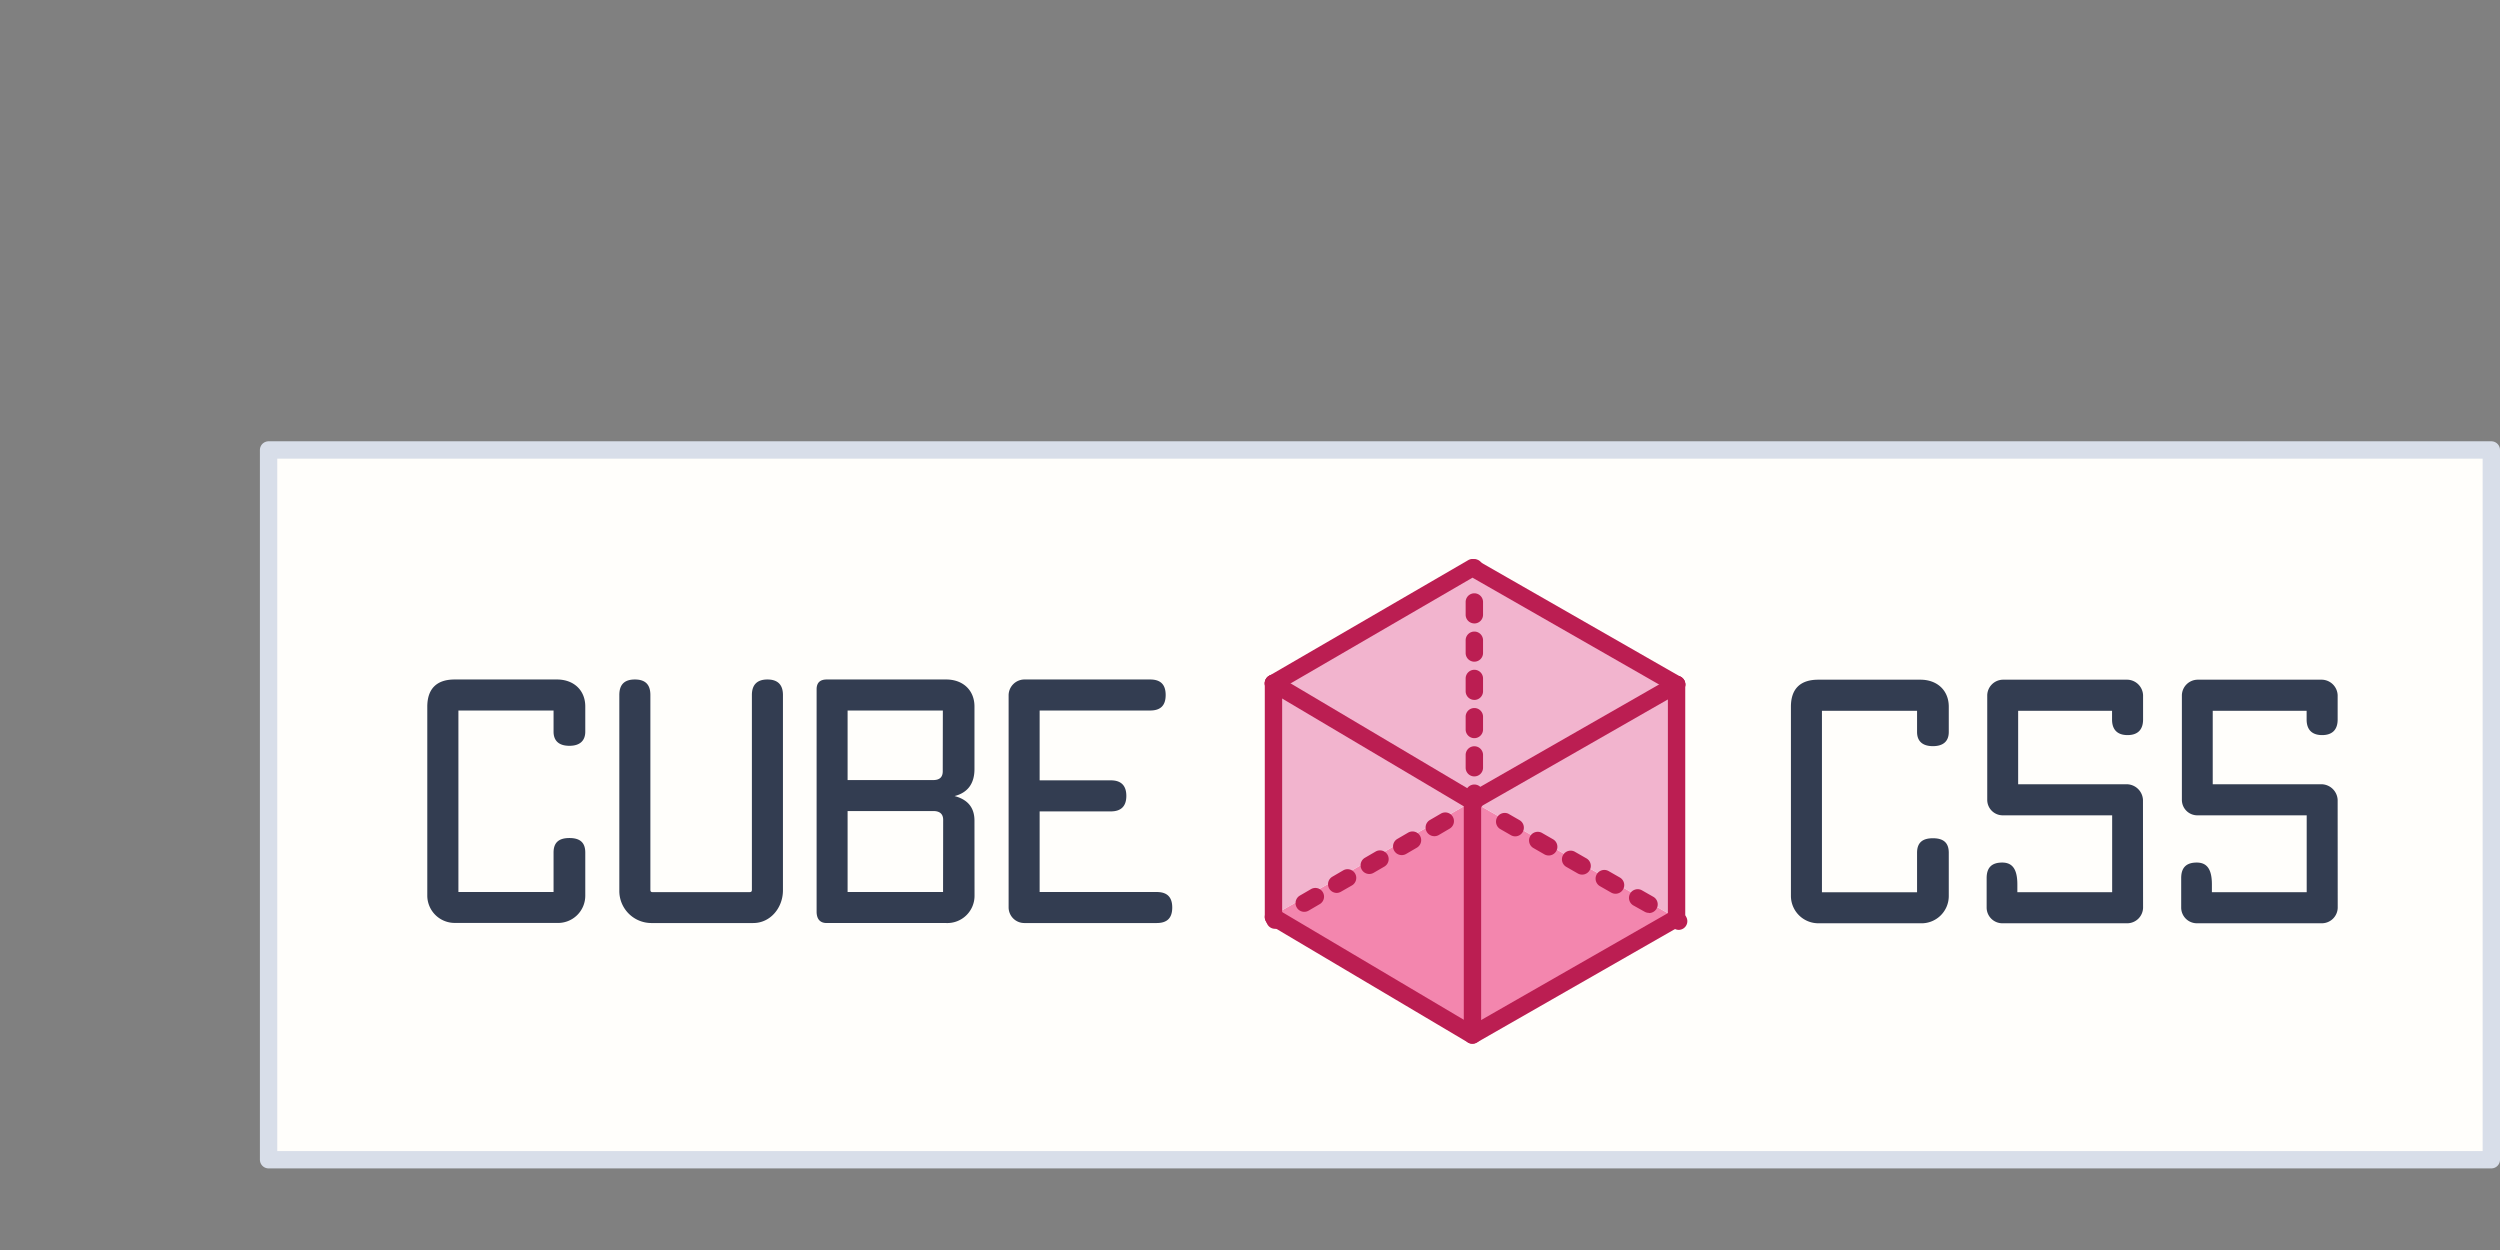 <svg
   xmlns="http://www.w3.org/2000/svg"
   id="svg8"
   version="1.1"
   viewBox="0 0 190.5 95.25"
   height="360"
   width="720">
  <rect x="0" y="0" width="190.5" height="95.25" fill="#808080" stroke="none"/>
  <g id="layer1">
    <path
       style="stroke:#d8dee9;stroke-width:1.323;stroke-linejoin:round;stroke-miterlimit:5;stroke-dasharray:none;stroke-opacity:1"
       fill="#fffefb"
       d="M 20.466,34.287 H 189.839 V 88.371 H 20.466 Z"
       id="path841" />
    <path
       style="stroke-width:0.265"
       fill="#f386ae"
       d="m 97.158,69.67 15.044,9.2 15.552,-8.903 -15.552,-8.903 z"
       id="path843" />
    <path
       style="stroke-width:0.265"
       fill="#f2b4ce"
       d="m 112.202,43.254 v 17.809 l 15.552,8.903 V 52.16 Z m 0,0 V 61.063 L 97.158,69.67 V 52.16 Z"
       id="path845" />
    <path
       style="stroke-width:0.265"
       d="m 127.754,52.821 a 0.669,0.669 0 0 1 -0.328,-0.087 L 112.204,44.019 97.369,52.641 a 0.661,0.661 0 1 1 -0.664,-1.143 L 111.879,42.683 a 0.664,0.664 0 0 1 0.661,0 l 15.552,8.906 a 0.661,0.661 0 0 1 -0.339,1.233 z"
       fill="#bb1e52"
       id="path847" />
    <g
       transform="matrix(0.265,0,0,0.265,21.127,34.287)"
       fill="#bb1e52"
       id="g851">
      <path
         d="m 341.72,36.39 v -2.5 a 2.5,2.5 0 1 1 5,0 v 2.5 m -2.5,24.49 a 2.49,2.49 0 0 1 -2.5,-2.5 v -3.66 a 2.5,2.5 0 0 1 5,0 v 3.66 a 2.5,2.5 0 0 1 -2.5,2.5 z m 0,-11 a 2.49,2.49 0 0 1 -2.5,-2.5 v -3.66 a 2.5,2.5 0 0 1 5,0 v 3.67 a 2.5,2.5 0 0 1 -2.5,2.5 z m 0,43.99 a 2.49,2.49 0 0 1 -2.5,-2.5 V 87.7 a 2.5,2.5 0 1 1 5,0 v 3.67 a 2.5,2.5 0 0 1 -2.5,2.5 z m 0,-11 a 2.49,2.49 0 0 1 -2.5,-2.5 v -3.66 a 2.5,2.5 0 1 1 5,0 v 3.66 a 2.5,2.5 0 0 1 -2.5,2.5 z m 0,-11 a 2.49,2.49 0 0 1 -2.5,-2.5 v -3.66 a 2.5,2.5 0 0 1 5,0 v 3.67 a 2.5,2.5 0 0 1 -2.5,2.5 z m 0,31.83 a 2.49,2.49 0 0 1 -2.5,-2.5 v -2.5 a 2.5,2.5 0 1 1 5,0 v 2.5 a 2.5,2.5 0 0 1 -2.5,2.5 z"
         id="path849" />
    </g>
    <path
       style="stroke-width:0.265"
       d="M 127.754,70.628 A 0.661,0.661 0 0 1 127.093,69.966 V 52.16 a 0.661,0.661 0 0 1 1.323,0 v 17.806 a 0.661,0.661 0 0 1 -0.661,0.661 z m -30.715,-0.093 A 0.659,0.659 0 0 1 96.377,69.874 V 52.07 a 0.661,0.661 0 1 1 1.323,0 v 17.809 a 0.661,0.661 0 0 1 -0.661,0.656 z"
       fill="#bb1e52"
       id="path853" />
    <g
       transform="matrix(0.265,0,0,0.265,21.127,34.287)"
       fill="#bb1e52"
       id="g857">
      <path
         d="m 402.07,132.11 2.17,1.24 A 2.5,2.5 0 0 1 403,138 a 2.53,2.53 0 0 1 -1.24,-0.33 l -2.17,-1.24 m -5.17,-3.32 a 2.53,2.53 0 0 1 -1.24,-0.33 L 390,131 a 2.5,2.5 0 1 1 2.48,-4.34 l 3.21,1.83 a 2.5,2.5 0 0 1 -1.25,4.67 z m -9.61,-5.5 a 2.56,2.56 0 0 1 -1.24,-0.33 l -3.2,-1.83 a 2.502,2.502 0 1 1 2.49,-4.34 l 3.2,1.83 a 2.5,2.5 0 0 1 -1.25,4.67 z m -9.6,-5.5 a 2.5,2.5 0 0 1 -1.24,-0.33 l -3.21,-1.84 a 2.5,2.5 0 1 1 2.49,-4.33 l 3.2,1.83 a 2.5,2.5 0 0 1 -1.24,4.67 z m -9.61,-5.5 a 2.53,2.53 0 0 1 -1.24,-0.33 l -3.2,-1.84 a 2.5,2.5 0 0 1 2.48,-4.34 l 3.2,1.84 a 2.5,2.5 0 0 1 -1.24,4.67 z m -9.61,-5.5 a 2.53,2.53 0 0 1 -1.24,-0.33 l -3.2,-1.84 A 2.5,2.5 0 0 1 354,104.6 l 3.2,1.84 a 2.5,2.5 0 0 1 -1.24,4.67 z m -32.63,5.39 a 2.5,2.5 0 0 1 -1.26,-4.67 l 3.11,-1.81 a 2.501,2.501 0 0 1 2.52,4.32 l -3.12,1.82 a 2.5,2.5 0 0 1 -1.25,0.34 z m 9.35,-5.44 a 2.52,2.52 0 0 1 -2.17,-1.25 2.49,2.49 0 0 1 0.91,-3.41 l 3.11,-1.81 a 2.501,2.501 0 1 1 2.52,4.32 l -3.08,1.81 a 2.48,2.48 0 0 1 -1.29,0.34 z m -37.41,21.75 a 2.51,2.51 0 0 1 -1.26,-4.67 l 3.12,-1.81 a 2.5,2.5 0 1 1 2.51,4.32 l -3.11,1.82 a 2.51,2.51 0 0 1 -1.26,0.34 z m 9.35,-5.44 a 2.5,2.5 0 0 1 -1.26,-4.66 l 3.12,-1.82 a 2.502,2.502 0 0 1 2.51,4.33 l -3.11,1.78 a 2.51,2.51 0 0 1 -1.26,0.37 z m 9.35,-5.44 a 2.5,2.5 0 0 1 -1.25,-4.66 l 3.11,-1.81 a 2.501,2.501 0 0 1 2.52,4.32 l -3.12,1.81 a 2.51,2.51 0 0 1 -1.26,0.34 z m -23.68,14.16 -2.16,1.26 a 2.48,2.48 0 0 1 -1.25,0.34 2.5,2.5 0 0 1 -1.26,-4.67 l 2.16,-1.25"
         id="path855" />
    </g>
    <g
       transform="matrix(0.265,0,0,0.265,21.127,34.287)"
       fill="#333d51"
       id="g861">
      <path
         d="M 88.57,128.18 A 7.83,7.83 0 0 1 80.42,136 H 51 a 7.88,7.88 0 0 1 -7.86,-7.85 V 73.76 C 43.17,68.62 45.89,66 51,66 h 29.42 c 4.85,0 8.15,3.1 8.15,7.76 V 81 c 0,2.61 -1.56,4.07 -4.56,4.07 -3,0 -4.56,-1.42 -4.56,-4.07 V 74.92 H 52.09 v 52.19 h 27.36 v -11.35 c 0,-2.81 1.45,-4.17 4.56,-4.17 3.11,0 4.56,1.36 4.56,4.17 z m 18.72,-57.72 v 56 c 0,0.49 0.19,0.68 0.58,0.68 h 27.94 c 0.48,0 0.67,-0.19 0.67,-0.68 v -56 c 0,-3 1.56,-4.46 4.47,-4.46 2.91,0 4.46,1.46 4.46,4.46 v 56.16 c 0,5 -3.59,9.41 -8.54,9.41 h -29.39 a 9.23,9.23 0 0 1 -9.12,-9.41 V 70.46 c 0,-3 1.46,-4.46 4.47,-4.46 3.01,0 4.46,1.46 4.46,4.46 z m 93.21,57.72 a 7.83,7.83 0 0 1 -8.14,7.85 H 158 c -1.85,0 -2.91,-1.06 -2.91,-3.29 V 68.81 c 0,-1.94 1.06,-2.81 2.91,-2.81 h 34.34 c 4.85,0 8.14,3.1 8.14,7.76 v 18 c 0,4.17 -1.94,6.79 -5.72,7.76 3.78,1 5.72,3.3 5.72,7.08 z M 191.39,74.92 H 164 v 20 h 24.64 c 1.75,0 2.72,-0.78 2.72,-2.53 z m 0.09,31.43 c 0,-1.74 -1.06,-2.52 -2.81,-2.52 H 164 v 23.28 h 27.45 z M 251,66 c 3,0 4.46,1.46 4.46,4.46 0,3 -1.45,4.46 -4.46,4.46 H 219.22 V 95 h 20.47 c 2.91,0 4.46,1.46 4.46,4.47 0,3.01 -1.55,4.46 -4.46,4.46 h -20.47 v 23.18 h 33.66 c 3,0 4.47,1.45 4.47,4.46 0,3.01 -1.46,4.46 -4.47,4.46 h -38.12 a 4.51,4.51 0 0 1 -4.46,-4.46 V 70.46 A 4.58,4.58 0 0 1 214.76,66 Z"
         id="path859" />
    </g>
    <g
       transform="matrix(0.265,0,0,0.265,21.127,34.287)"
       fill="#333d51"
       id="g865">
      <path
         d="m 480.64,128.24 a 7.84,7.84 0 0 1 -8.15,7.86 H 443.1 a 7.88,7.88 0 0 1 -7.85,-7.86 V 73.82 c 0,-5.14 2.71,-7.76 7.85,-7.76 h 29.39 c 4.85,0 8.15,3.11 8.15,7.76 v 7.28 c 0,2.62 -1.55,4.07 -4.56,4.07 -3.01,0 -4.56,-1.45 -4.56,-4.07 V 75 h -27.35 v 52.18 h 27.35 v -11.35 c 0,-2.82 1.46,-4.18 4.56,-4.18 3.1,0 4.56,1.36 4.56,4.18 z m 55.87,3.4 a 4.58,4.58 0 0 1 -4.46,4.46 H 496 a 4.52,4.52 0 0 1 -4.47,-4.46 v -8.54 c 0,-3 1.46,-4.46 4.47,-4.46 3.01,0 4.36,2 4.36,6.3 v 2.23 h 27.26 V 105.06 H 496.16 A 4.45,4.45 0 0 1 491.7,100.6 V 70.53 a 4.59,4.59 0 0 1 4.46,-4.47 h 35.89 a 4.65,4.65 0 0 1 4.46,4.47 v 7 c 0,2.91 -1.55,4.46 -4.46,4.46 -2.91,0 -4.46,-1.55 -4.46,-4.46 V 75 h -27 v 21.13 h 31.43 a 4.73,4.73 0 0 1 4.46,4.47 z m 55.97,0 A 4.58,4.58 0 0 1 588,136.1 h -36.06 a 4.52,4.52 0 0 1 -4.47,-4.46 v -8.54 c 0,-3 1.46,-4.46 4.47,-4.46 3.01,0 4.36,2 4.36,6.3 v 2.23 h 27.26 v -22.11 h -31.43 a 4.44,4.44 0 0 1 -4.46,-4.46 V 70.53 a 4.58,4.58 0 0 1 4.46,-4.47 H 588 a 4.65,4.65 0 0 1 4.46,4.47 v 7 c 0,2.91 -1.55,4.46 -4.46,4.46 -2.91,0 -4.46,-1.55 -4.46,-4.46 V 75 h -27 V 96.13 H 588 a 4.73,4.73 0 0 1 4.46,4.47 z"
         id="path863" />
    </g>
    <path
       style="stroke-width:0.265"
       d="m 112.202,79.531 a 0.661,0.661 0 0 1 -0.339,-0.09 L 96.7,70.445 a 0.661,0.661 0 0 1 0.675,-1.138 l 14.833,8.795 15.219,-8.713 a 0.661,0.661 0 0 1 0.656,1.148 l -15.552,8.903 a 0.669,0.669 0 0 1 -0.328,0.09 z"
       fill="#bb1e52"
       id="path867" />
    <path
       style="stroke-width:0.265"
       d="M 112.202,79.531 A 0.659,0.659 0 0 1 111.54,78.87 V 61.063 a 0.661,0.661 0 1 1 1.323,0 v 17.806 a 0.659,0.659 0 0 1 -0.661,0.661 z"
       fill="#bb1e52"
       id="path869" />
    <path
       style="stroke-width:0.265"
       d="m 112.202,61.725 a 0.661,0.661 0 0 1 -0.323,-1.244 l 15.555,-8.903 a 0.661,0.661 0 1 1 0.656,1.148 l -15.552,8.903 a 0.669,0.669 0 0 1 -0.336,0.095 z"
       fill="#bb1e52"
       id="path871" />
    <path
       style="stroke-width:0.265"
       d="m 112.199,61.725 a 0.651,0.651 0 0 1 -0.336,-0.093 L 96.7,52.636 a 0.661,0.661 0 0 1 0.675,-1.138 l 15.163,8.996 a 0.661,0.661 0 0 1 -0.339,1.23 z"
       fill="#bb1e52"
       id="path873" />
  </g>
</svg>
